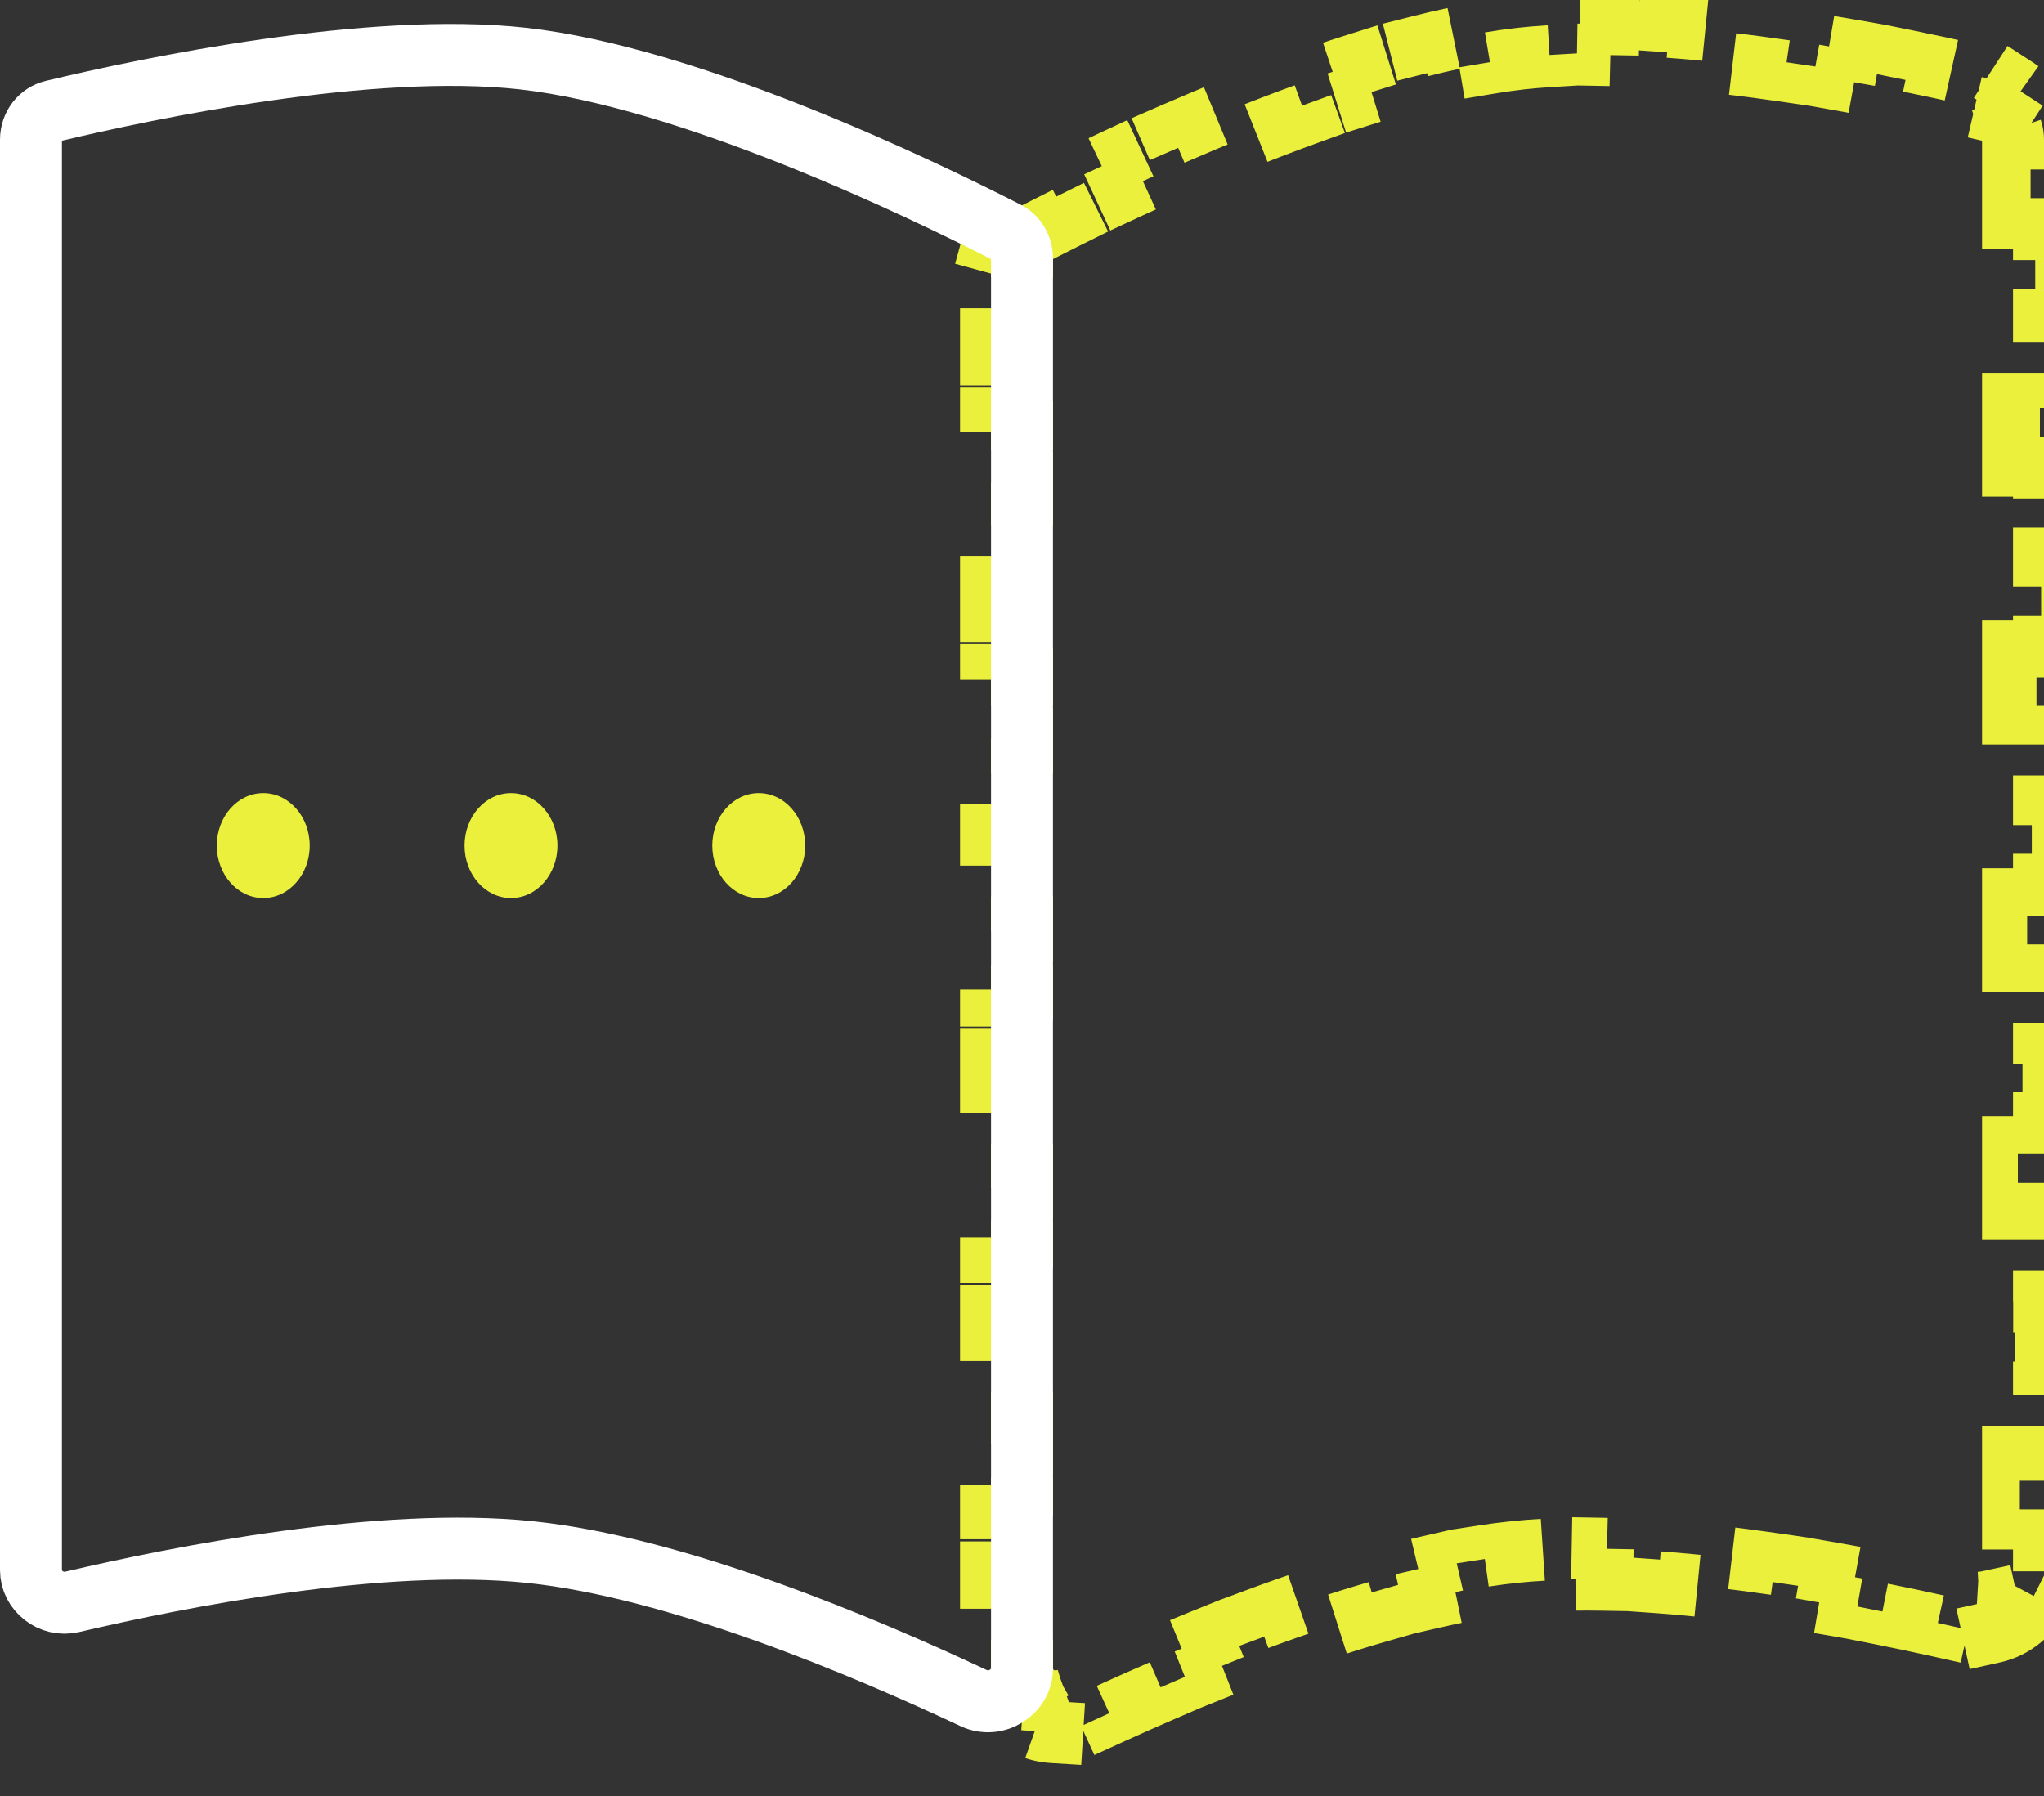 <svg width="66" height="58" viewBox="0 0 66 58" fill="none" xmlns="http://www.w3.org/2000/svg">
<rect x="0" y="0" width="66" height="58" fill="#333333" stroke="none"/>
<path d="M64.362 52.711C64.978 52.575 65.509 52.167 65.789 51.607L64.894 51.16C64.961 51.026 65 50.874 65 50.708V49.745H66V47.821H65V45.896H66V43.971H65V42.046H66V40.121H65V38.196H66V36.271H65V34.347H66V32.422H65V30.497H66V28.572H65V26.647H66V24.722H65V22.798H66V20.873H65V18.948H66V17.023H65V15.098H66V13.173H65V11.249H66V9.324H65V7.399H66V5.474H65V4.512C65 4.399 64.982 4.292 64.948 4.193L65.896 3.874C65.757 3.459 65.483 3.104 65.118 2.867L64.574 3.706C64.49 3.652 64.396 3.61 64.291 3.585C64.011 3.518 63.695 3.444 63.349 3.366L63.57 2.391C63.004 2.263 62.358 2.123 61.654 1.98L61.456 2.961C60.86 2.84 60.221 2.719 59.554 2.601L59.727 1.616C59.104 1.507 58.455 1.401 57.791 1.303L57.646 2.292C57.018 2.2 56.378 2.115 55.734 2.043L55.847 1.049C55.198 0.976 54.544 0.914 53.895 0.867L53.823 1.865C53.179 1.819 52.541 1.789 51.919 1.778L51.936 0.779C51.265 0.767 50.608 0.778 49.977 0.816L50.036 1.814C49.719 1.833 49.41 1.859 49.111 1.892C48.787 1.928 48.454 1.976 48.113 2.033L47.947 1.047C47.272 1.161 46.575 1.311 45.867 1.49L46.112 2.46C45.458 2.625 44.791 2.816 44.12 3.027L43.821 2.073C43.146 2.285 42.472 2.514 41.805 2.755L42.146 3.696C41.483 3.936 40.828 4.187 40.19 4.443L39.817 3.515C39.14 3.786 38.482 4.062 37.855 4.335L38.254 5.252C37.575 5.547 36.931 5.839 36.337 6.115L35.915 5.208C35.196 5.543 34.548 5.857 33.996 6.13L34.44 7.026C34.085 7.202 33.771 7.361 33.503 7.498C33.426 7.538 33.357 7.587 33.296 7.643L32.612 6.914C32.352 7.158 32.165 7.471 32.07 7.817L33.035 8.081C33.012 8.164 33 8.253 33 8.344V9.379H32V11.449H33V13.519H32V15.589H33V17.659H32V19.729H33V21.799H32V23.869H33V25.94H32V28.01H33V30.08H32V32.15H33V34.22H32V36.29H33V38.36H32V40.43H33V42.5H32V44.57H33V46.64H32V48.71H33V50.78H32V52.85H33V53.885C33 54.076 33.049 54.244 33.132 54.387L32.264 54.885C32.614 55.494 33.268 55.895 33.975 55.938L34.036 54.94C34.21 54.951 34.39 54.92 34.566 54.837C34.835 54.711 35.118 54.579 35.414 54.444L35.83 55.353C36.358 55.112 36.925 54.859 37.523 54.601L37.127 53.683C37.681 53.444 38.26 53.202 38.858 52.961L39.232 53.889C39.793 53.663 40.371 53.438 40.959 53.221L40.611 52.283C41.195 52.066 41.79 51.856 42.389 51.656L42.705 52.605C43.293 52.409 43.885 52.224 44.473 52.055L44.197 51.094C44.813 50.916 45.43 50.754 46.04 50.614L46.265 51.588C46.883 51.446 47.491 51.326 48.082 51.235L47.93 50.247C48.256 50.197 48.579 50.155 48.897 50.122C49.21 50.089 49.53 50.065 49.854 50.047L49.908 51.045C50.497 51.013 51.107 51.005 51.731 51.016L51.749 50.016C52.366 50.027 52.993 50.057 53.622 50.102L53.551 51.099C54.154 51.142 54.762 51.2 55.367 51.267L55.478 50.274C56.098 50.343 56.714 50.424 57.319 50.512L57.175 51.502C57.787 51.591 58.39 51.688 58.974 51.79L59.146 50.805C59.775 50.914 60.383 51.029 60.962 51.144L60.766 52.125C61.402 52.251 62.001 52.379 62.551 52.501L62.769 51.525C63.084 51.596 63.385 51.664 63.666 51.73C63.832 51.769 63.995 51.767 64.148 51.734L64.362 52.711Z" stroke="#EAF03C" stroke-width="2" stroke-dasharray="2 2"/>
<path d="M1 4.512C1 4.055 1.298 3.684 1.709 3.585C4.822 2.84 11.972 1.343 16.889 1.892C19.552 2.19 22.753 3.224 25.674 4.388C28.579 5.546 31.137 6.802 32.497 7.498C32.802 7.654 33 7.974 33 8.344V53.885C33 54.632 32.168 55.183 31.434 54.837C27.927 53.188 21.863 50.615 17.103 50.122C12.323 49.626 5.821 50.914 2.334 51.73C1.646 51.891 1 51.365 1 50.708V4.512Z" stroke="white" stroke-width="2"/>
<ellipse cx="8.5" cy="27.307" rx="1.694" ry="1.5" transform="rotate(90 8.5 27.307)" fill="#EAF03C"/>
<ellipse cx="16.5" cy="27.307" rx="1.694" ry="1.5" transform="rotate(90 16.5 27.307)" fill="#EAF03C"/>
<ellipse cx="24.5" cy="27.307" rx="1.694" ry="1.5" transform="rotate(90 24.5 27.307)" fill="#EAF03C"/>
</svg>
